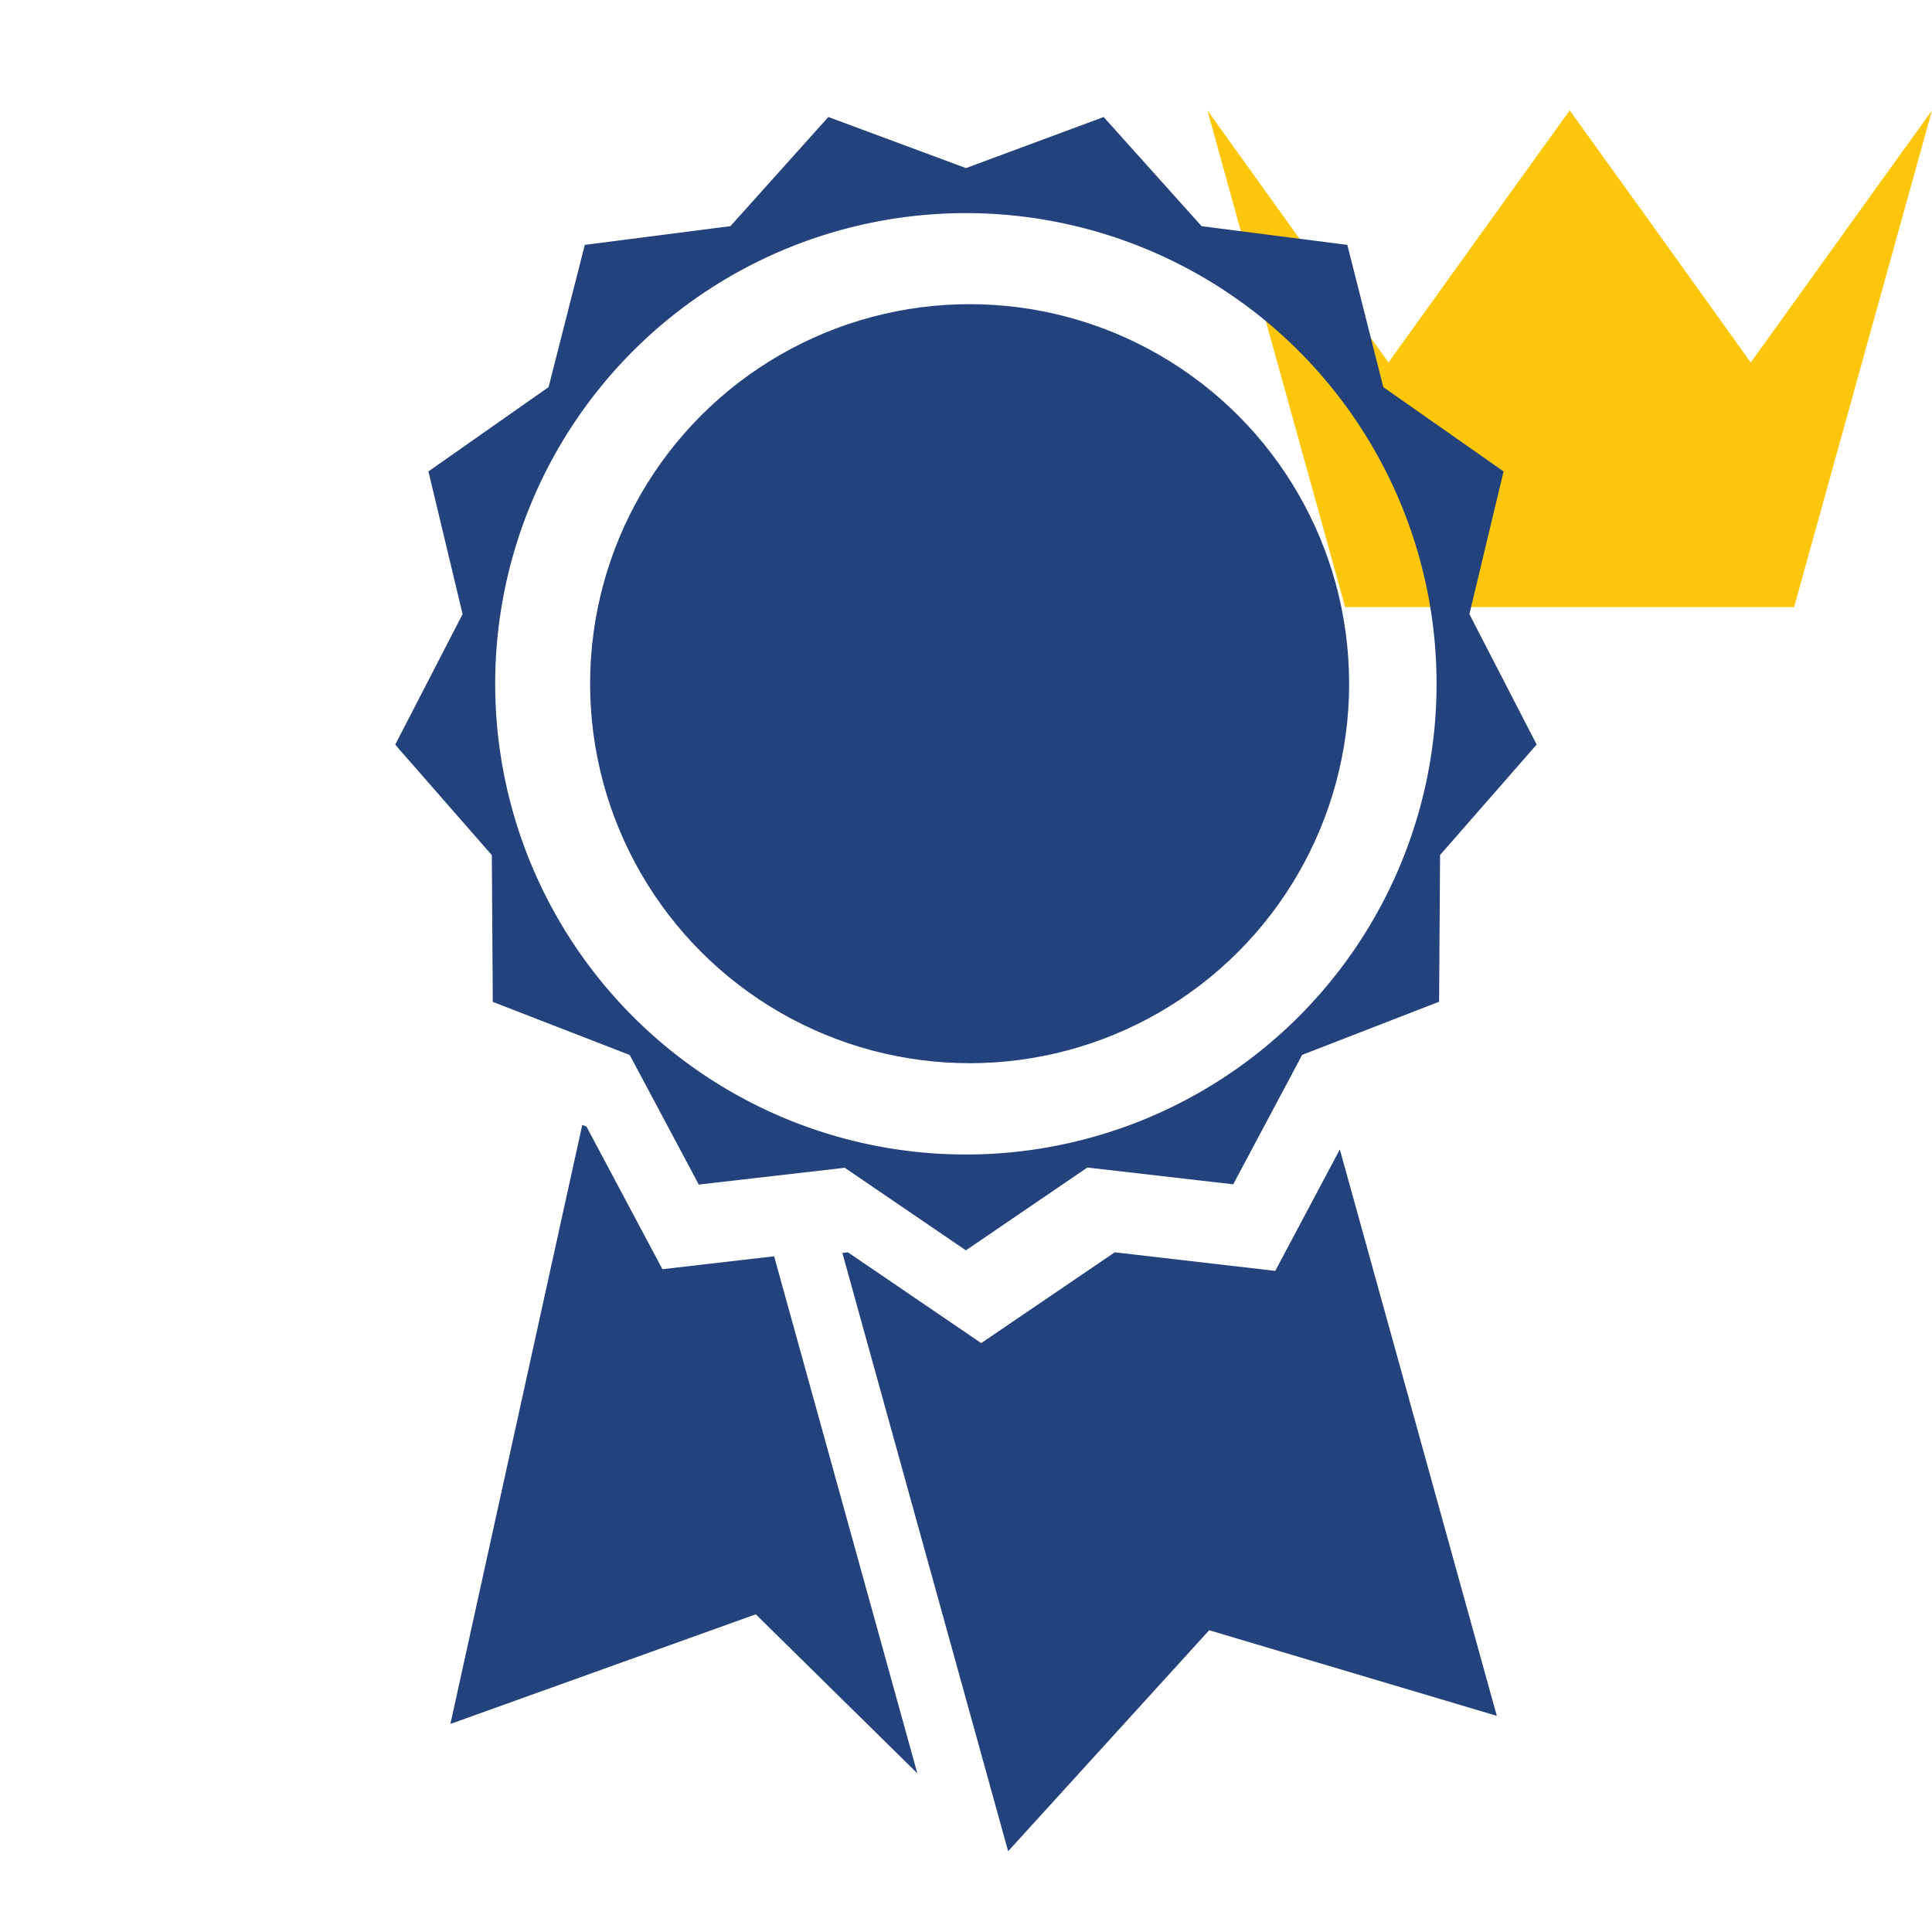 <svg width="16" height="16" xmlns="http://www.w3.org/2000/svg" viewBox="0 0 16 16" shape-rendering="geometricPrecision" fill="#24437c"><defs><mask id="a"><rect fill="#fff" width="100%" height="100%"/><path fill="#000" d="M14.5 1.716L13-.371l-1.501 2.087-1.982-2.76-.836.011 1.888 6.811h4.86l1.884-6.792-.841-.013z"/></mask></defs><path fill="#FCC70A" d="M14.858 5.028H11.14L9.999.914l.749 1.043.751 1.045.75-1.045L13 .914l.75 1.043.749 1.045.751-1.045L16 .914z"/><g mask="url(#a)"><path d="M10.561 10.525l-1.329-.154-1.106.752-1.104-.752-.046.005 1.373 4.955 1.665-1.83 2.382.709-1.3-4.691z"/><path d="M12.169 5.086l.283-1.182-.996-.698-.298-1.178-1.207-.155L9.14.969 8 1.392 6.86.969l-.811.904-1.206.155-.3 1.178-.995.698.283 1.182-.558 1.081.8.915.008 1.215 1.134.44.572 1.073 1.209-.139 1.003.684 1.006-.686 1.208.139.571-1.072 1.134-.44.008-1.215.8-.915-.557-1.08zm-4.17 4.475a3.898 3.898 0 1 1 0-7.796 3.897 3.897 0 1 1 0 7.796z"/><circle cx="8.03" cy="5.662" r="3.143"/><path d="M5.486 10.511L4.857 9.33l-.035-.014-1.092 4.961 2.529-.908 1.338 1.317-1.186-4.282z"/></g></svg>